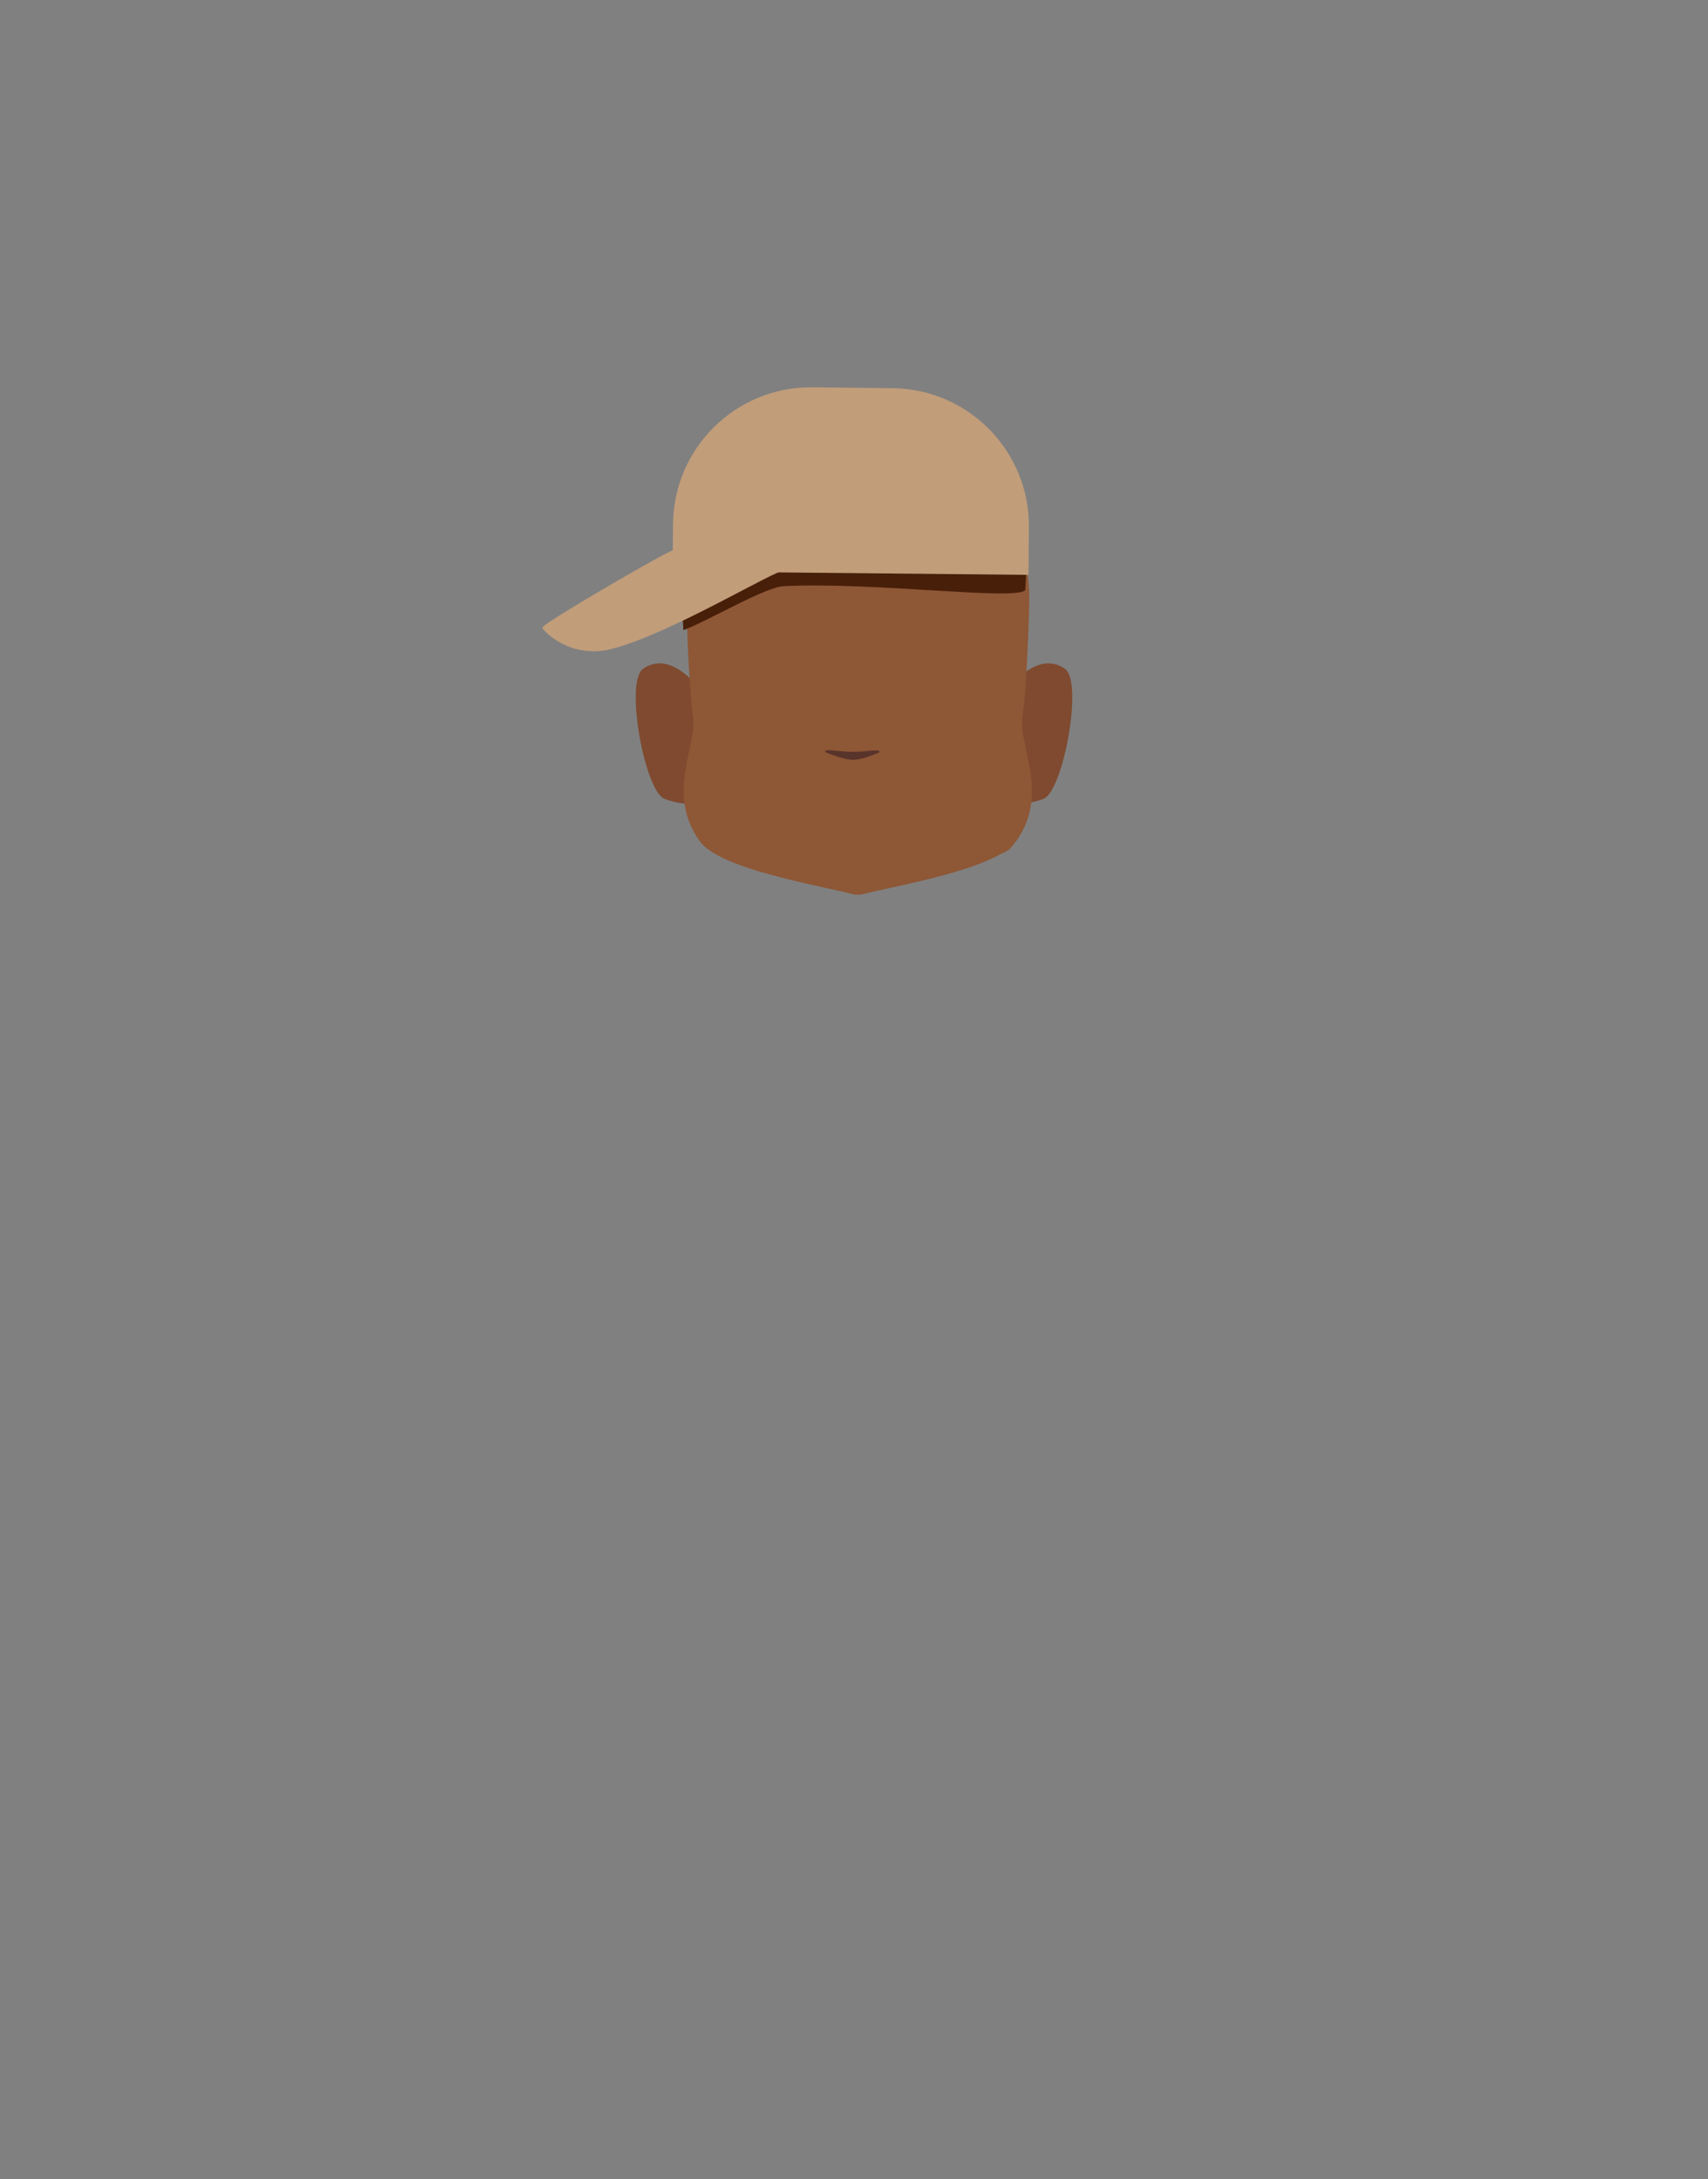<?xml version="1.0" encoding="utf-8"?>
<!-- Generator: Adobe Illustrator 26.0.1, SVG Export Plug-In . SVG Version: 6.00 Build 0)  -->
<svg version="1.1" id="Calque_1" xmlns="http://www.w3.org/2000/svg" xmlns:xlink="http://www.w3.org/1999/xlink" x="0px" y="0px"
	 viewBox="0 0 788 1005" style="enable-background:new 0 0 788 1005;" xml:space="preserve">
<rect x="0" y="0" width="788" height="1005" fill="#808080" stroke="none"/>
<style type="text/css">
	.st0{fill:#5E5E5E;}
	.st1{clip-path:url(#SVGID_00000155112870519991214580000005761354748259344318_);}
	.st2{fill:#7F4A2F;}
	.st3{clip-path:url(#SVGID_00000083048710187420193700000014627831541862042258_);}
	.st4{clip-path:url(#SVGID_00000070112566872535591170000016175070725658726061_);}
	.st5{fill:#573623;}
	.st6{clip-path:url(#SVGID_00000047738841372956213240000007847174403190760619_);}
	.st7{clip-path:url(#SVGID_00000001637490063844872960000014671273342442202535_);}
	.st8{fill:#FFFFFF;}
	.st9{clip-path:url(#SVGID_00000065764734180672461810000011527817861387871160_);}
	.st10{clip-path:url(#SVGID_00000028285044018553457050000011790825273911242378_);}
	.st11{fill:#090909;}
	.st12{clip-path:url(#SVGID_00000128461357014212457850000006610821005366524823_);}
	.st13{fill:#8E5736;}
	.st14{fill:#59342B;}
	.st15{fill:#481F09;}
	.st16{fill:#C19D7A;}
</style>
<path class="st0" d="M364.9,340.6c0,0,0,3.2,0,2.1v-0.2C364.9,341.9,364.9,341.2,364.9,340.6z"/>
<path class="st0" d="M364.9,340.6c0,0,0,3.2,0,2.1v-0.2C364.9,341.9,364.9,341.2,364.9,340.6z"/>
<path class="st0" d="M364.9,340.6c0,0,0,3.2,0,2.1v-0.2C364.9,341.9,364.9,341.2,364.9,340.6z"/>
<path class="st0" d="M364.9,340.6c0,0,0,3.2,0,2.1v-0.2C364.9,341.9,364.9,341.2,364.9,340.6z"/>
<path class="st0" d="M364.9,340.6c0,0,0,3.2,0,2.1v-0.2C364.9,341.9,364.9,341.2,364.9,340.6z"/>
<g id="random">
	<g>
		<defs>
			<polygon id="SVGID_1_" points="457.5,305.9 457.5,305.9 494.7,305.9 494.7,370.6 457.5,370.6 			"/>
		</defs>
		<clipPath id="SVGID_00000065056041963976068690000002104331960859445652_">
			<use xlink:href="#SVGID_1_"  style="overflow:visible;"/>
		</clipPath>
		<g style="clip-path:url(#SVGID_00000065056041963976068690000002104331960859445652_);">
			<path class="st2" d="M457.5,366.4l8.1-49c0,0,12.8-17.9,25.7-9c8.6,5.9-0.8,56.6-9.9,60C465.7,374.3,457.5,366.4,457.5,366.4z"/>
		</g>
	</g>
</g>
<g id="random2">
	<g>
		<defs>
			<polygon id="SVGID_00000152965650113377580700000016477858426517447567_" points="330.5,305.9 330.5,305.9 293.3,305.9 
				293.3,370.6 330.5,370.6 			"/>
		</defs>
		<clipPath id="SVGID_00000111901430445131422990000001165519736254489494_">
			<use xlink:href="#SVGID_00000152965650113377580700000016477858426517447567_"  style="overflow:visible;"/>
		</clipPath>
		<g style="clip-path:url(#SVGID_00000111901430445131422990000001165519736254489494_);">
			<path class="st2" d="M330.5,366.4l-8.1-49c0,0-12.8-17.9-25.7-9c-8.6,5.9,0.8,56.6,9.9,60C322.3,374.3,330.5,366.4,330.5,366.4z"
				/>
		</g>
	</g>
</g>
<g>
	<defs>
		<polygon id="SVGID_00000178196238414010268460000007139784896393887629_" points="415.9,279.5 415.9,279.5 460.9,279.5 
			460.9,293.2 415.9,293.2 		"/>
	</defs>
	<clipPath id="SVGID_00000116936504955070448400000002984753847016078511_">
		<use xlink:href="#SVGID_00000178196238414010268460000007139784896393887629_"  style="overflow:visible;"/>
	</clipPath>
	<g style="clip-path:url(#SVGID_00000116936504955070448400000002984753847016078511_);">
		<path class="st5" d="M458.7,293.2c-0.3,0-0.6-0.1-0.8-0.2c-4.5-1.9-9.1-3.4-13.8-4.5c-15.1-3.4-16.1-1-21.3,0
			c-1.5,0.3-5.2-0.6-6-1.5s-1.4-4.1-0.5-4.9c0.4-0.3,7.1-4.9,24.4-1c7.2,1.6,18.6,7.9,18.9,8c1.1,0.5,1.6,1.7,1.1,2.8
			C460.4,292.7,459.6,293.3,458.7,293.2L458.7,293.2z"/>
	</g>
</g>
<g>
	<defs>
		<polygon id="SVGID_00000162312941089669475350000017574622580647389608_" points="372.1,279.5 372.1,279.5 327.1,279.5 
			327.1,293.2 372.1,293.2 		"/>
	</defs>
	<clipPath id="SVGID_00000031920005099490876820000006682043999206635437_">
		<use xlink:href="#SVGID_00000162312941089669475350000017574622580647389608_"  style="overflow:visible;"/>
	</clipPath>
	<g style="clip-path:url(#SVGID_00000031920005099490876820000006682043999206635437_);">
		<path class="st5" d="M329.3,293.2c0.3,0,0.6-0.1,0.8-0.2c4.5-1.9,9.1-3.4,13.8-4.5c15.1-3.4,16.1-1,21.3,0c1.5,0.3,5.2-0.6,6-1.5
			s1.4-4.1,0.5-4.9c-0.4-0.3-7.1-4.9-24.4-1c-7.2,1.6-18.6,7.9-18.9,8c-1.1,0.5-1.6,1.7-1.1,2.8
			C327.6,292.7,328.4,293.3,329.3,293.2L329.3,293.2z"/>
	</g>
</g>
<g>
	<defs>
		<polygon id="SVGID_00000008119553597379507780000007090919012382214050_" points="425.5,306.6 425.5,306.6 454.5,306.6 
			454.5,334.5 425.5,334.5 		"/>
	</defs>
	<clipPath id="SVGID_00000013879193711517245050000009936569190282272437_">
		<use xlink:href="#SVGID_00000008119553597379507780000007090919012382214050_"  style="overflow:visible;"/>
	</clipPath>
	<g style="clip-path:url(#SVGID_00000013879193711517245050000009936569190282272437_);">
		<ellipse class="st8" cx="440" cy="320.6" rx="14.5" ry="13.9"/>
	</g>
</g>
<g>
	<defs>
		<polygon id="SVGID_00000016755727000851508270000006782268768949144732_" points="362.5,306.6 362.5,306.6 333.5,306.6 
			333.5,334.5 362.5,334.5 		"/>
	</defs>
	<clipPath id="SVGID_00000174578751485569533530000016793721140180478384_">
		<use xlink:href="#SVGID_00000016755727000851508270000006782268768949144732_"  style="overflow:visible;"/>
	</clipPath>
	<g style="clip-path:url(#SVGID_00000174578751485569533530000016793721140180478384_);">
		<ellipse class="st8" cx="348" cy="320.6" rx="14.5" ry="13.9"/>
	</g>
</g>
<g>
	<defs>
		<polygon id="SVGID_00000101069191718004472780000017552940408776002963_" points="430.2,312.9 430.2,312.9 449.6,312.9 
			449.6,332.3 430.2,332.3 		"/>
	</defs>
	<clipPath id="SVGID_00000062881449800248684960000009861247126692389008_">
		<use xlink:href="#SVGID_00000101069191718004472780000017552940408776002963_"  style="overflow:visible;"/>
	</clipPath>
	<g style="clip-path:url(#SVGID_00000062881449800248684960000009861247126692389008_);">
		<circle class="st11" cx="439.9" cy="322.6" r="9.7"/>
	</g>
</g>
<g>
	<defs>
		<polygon id="SVGID_00000121991820895780843570000000301620665558676354_" points="357.8,312.9 357.8,312.9 338.4,312.9 
			338.4,332.3 357.8,332.3 		"/>
	</defs>
	<clipPath id="SVGID_00000161619432200486930720000012322059751296831913_">
		<use xlink:href="#SVGID_00000121991820895780843570000000301620665558676354_"  style="overflow:visible;"/>
	</clipPath>
	<g style="clip-path:url(#SVGID_00000161619432200486930720000012322059751296831913_);">
		<circle class="st11" cx="348.1" cy="322.6" r="9.7"/>
	</g>
</g>
<path class="st13" d="M471.7,331c2.3-16.1,3.2-54,3.2-54c0-45.5-31.5-74.9-76.5-75.8l0,0h-5.3l0,0c-45,0.9-76.5,30.3-76.5,75.8
	c0,0,0.9,38,3.2,54c1.8,12.9-12.8,35,3.1,57c9.2,12.7,53.8,20.1,70.4,24.3c0.7,0.2,1.4,0.3,2.1,0.3c0.1,0,0.3,0,0.4,0s0.3,0,0.4,0
	c0.7,0,1.4-0.1,2.1-0.3c13.9-3.5,47.5-9.3,63.4-18.5c2.5-0.8,4.7-2.4,6.1-4.7c0.3-0.3,0.6-0.7,0.9-1
	C484.5,366,469.8,343.9,471.7,331z"/>
<path class="st14" d="M381.7,346c-1,0.1-1.4,0.7-0.6,1c3,1.2,8.7,3.4,12.5,3.4c3.6,0,9-2.1,11.8-3.3c0.8-0.3,0.4-1-0.6-1
	c-3.4-0.2-4.8,0.6-11.6,0.6C387.4,346.7,385.1,345.8,381.7,346z"/>
<path class="st15" d="M473.8,254.1c0,0,0,5.8-0.8,18.1c-5.3,4.8-69.4-3.9-111.4-1.9c-8.6,0.4-34.9,16-46.3,20.3
	c-0.8-12.6-1.5-36.5-1.5-36.5c0-39.1,31.8-64.3,77.3-65.1l0,0h5.3l0,0C442,189.9,473.8,215.1,473.8,254.1z"/>
<path class="st16" d="M374.8,178.6l36.8,0.4c35.2,0.3,63.5,29.1,63.1,64.3l0,0l-0.2,21.8l0,0l-164.2-1.6l0,0l0.2-21.8
	C310.8,206.5,339.6,178.2,374.8,178.6z"/>
<path class="st16" d="M361.6,263.3c-2.7-1.3-52.2,29.1-79.6,36c-10.3,2.7-21.3,0.1-29.3-7c-1.6-1.4-2.6-2.5-2.4-3
	c0.5-2.1,60.1-36.7,60.1-35.4L361.6,263.3z"/>
</svg>
